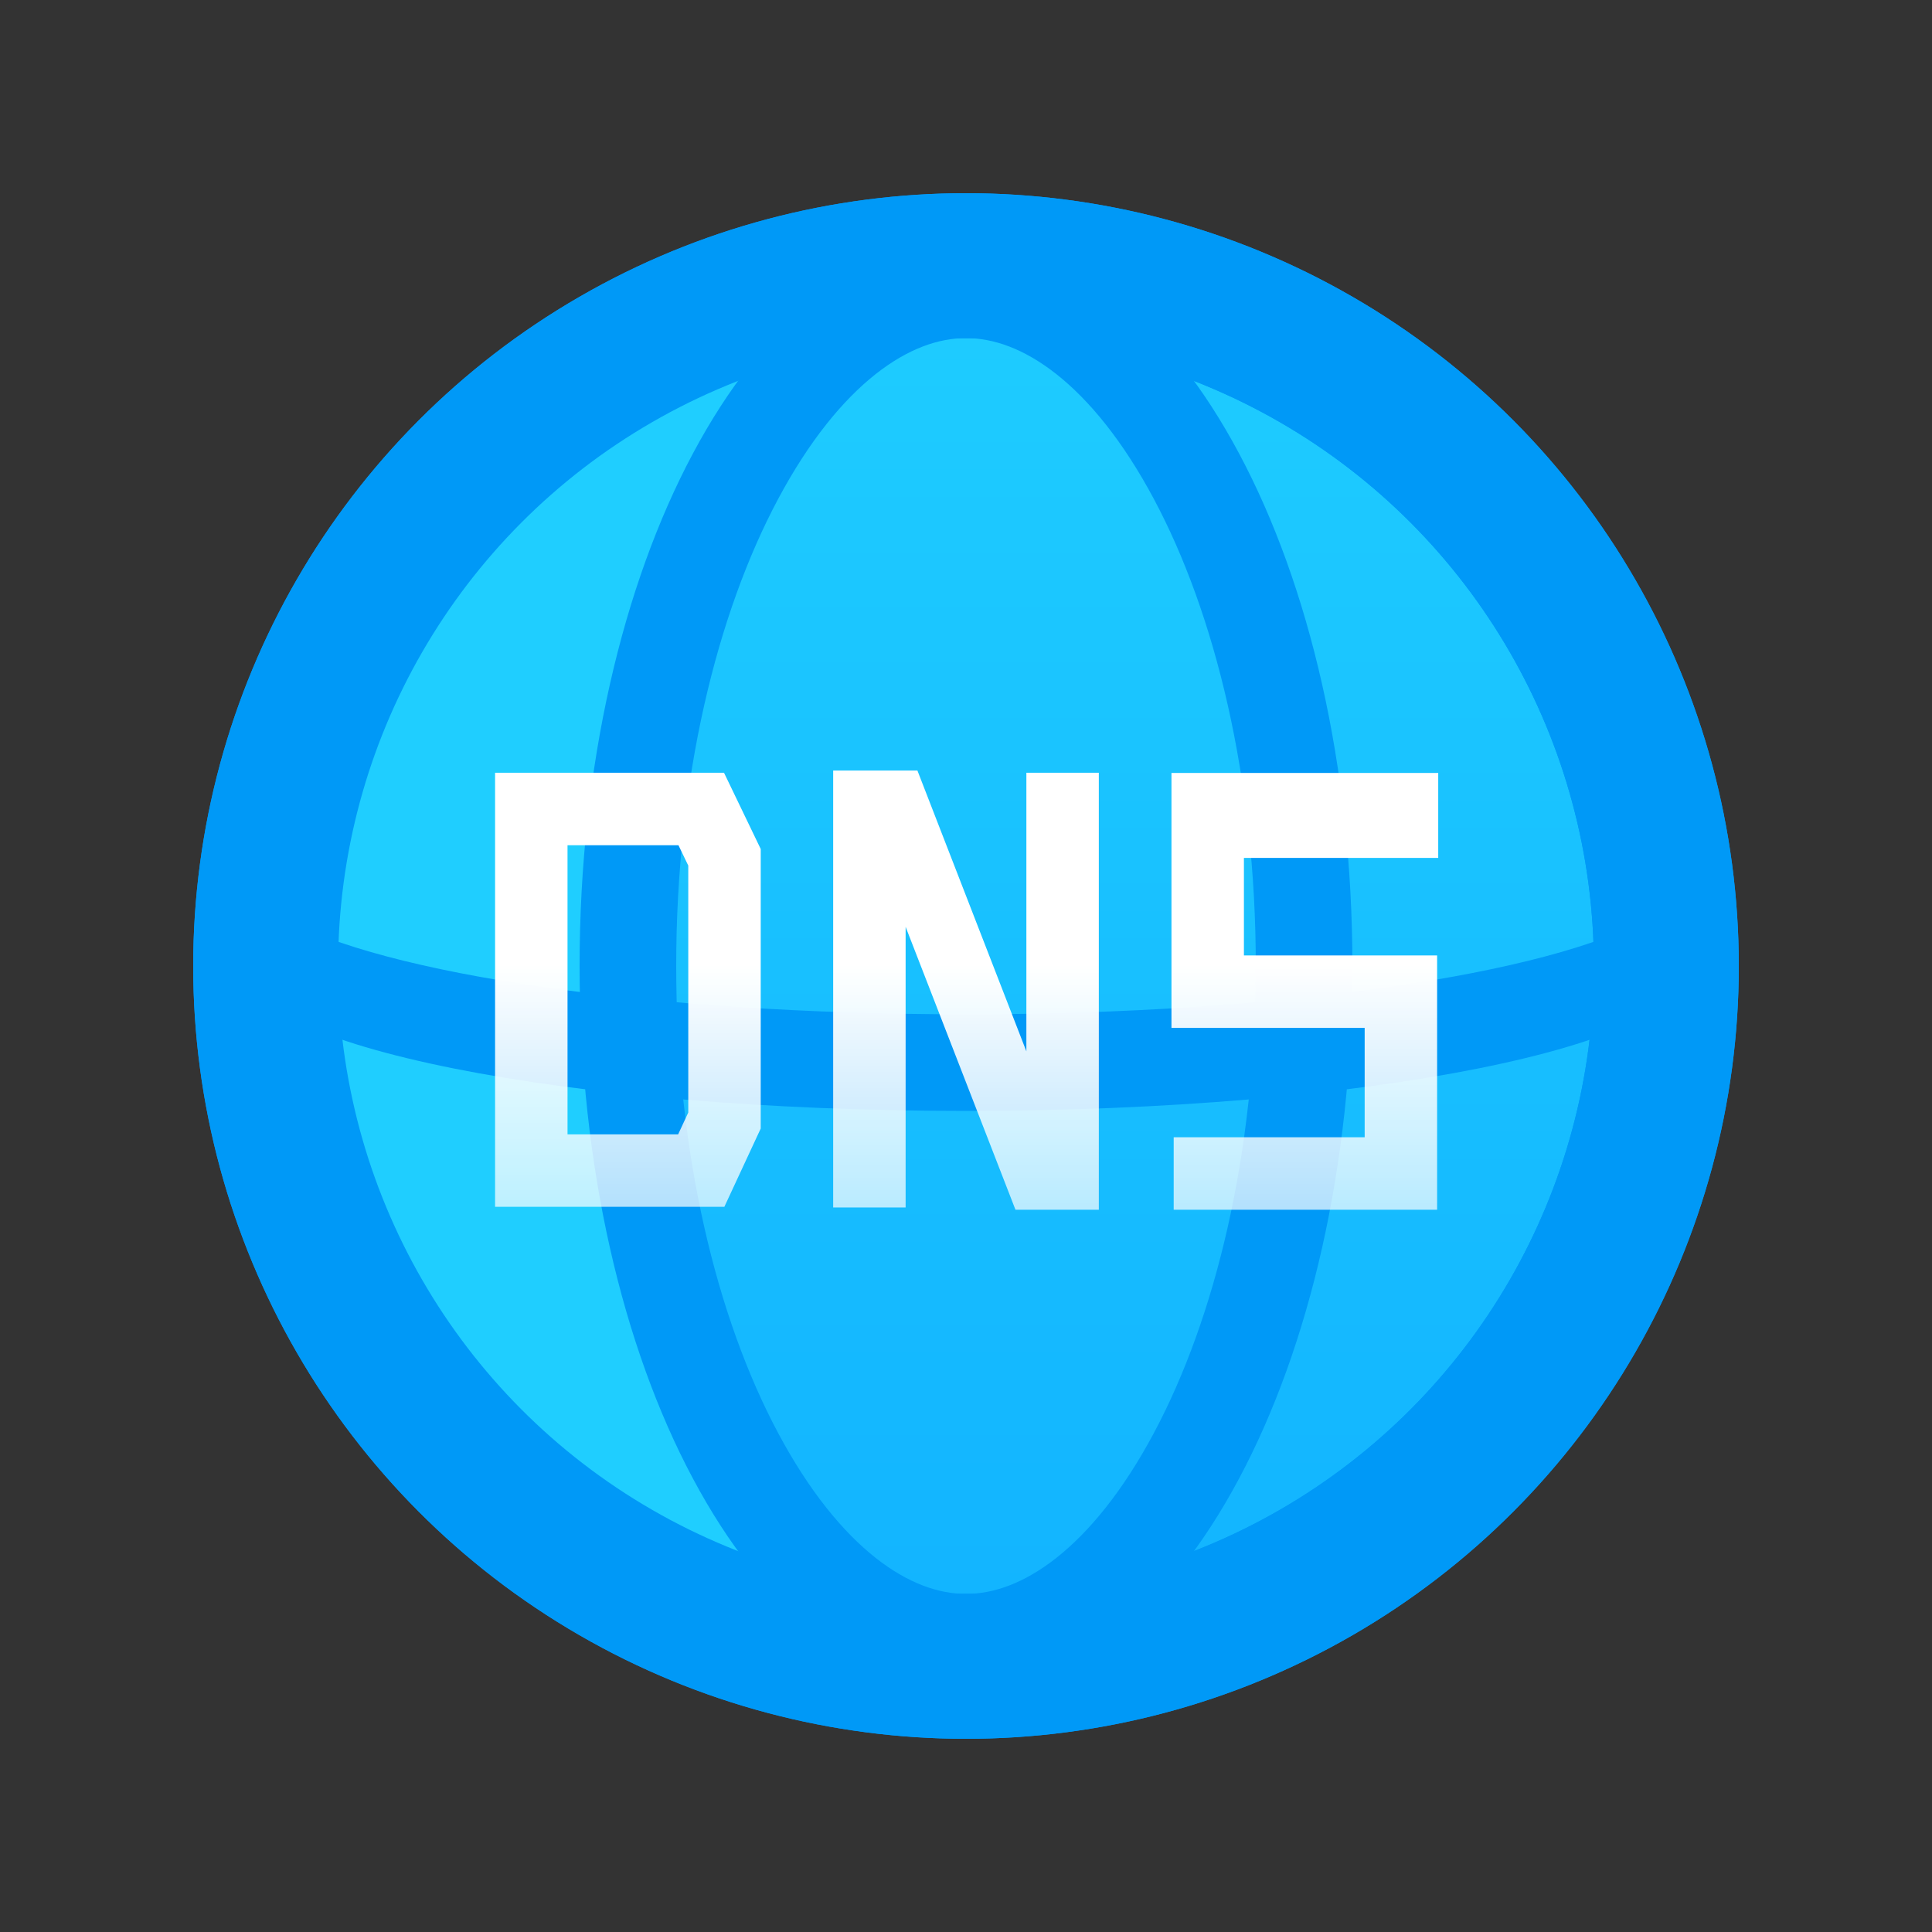 <svg width="40" height="40" viewBox="0 0 40 40" fill="none" xmlns="http://www.w3.org/2000/svg">
<rect x="0" y="0" width="40" height="40" fill="#333333" stroke="none"/>
<circle cx="20" cy="20" r="14.5" fill="url(#paint0_linear)" stroke="#0099F7" stroke-width="3"/>
<path d="M8.5 10.5L17 6.5C17 6.5 13.5 15 13 20.5C12.5 26 18.5 35 18.5 35L8.5 28.5C8.5 28.5 5.5 25.5 5.5 20.5C5.5 15.5 8.5 10.5 8.5 10.5Z" fill="#1FCEFF"/>
<circle cx="20" cy="20" r="14.5" stroke="#0099F7" stroke-width="3"/>
<path d="M27 20C27 24.011 26.131 27.593 24.774 30.136C23.395 32.722 21.66 34 20 34C18.34 34 16.605 32.722 15.226 30.136C13.869 27.593 13 24.011 13 20C13 15.989 13.869 12.407 15.226 9.864C16.605 7.278 18.34 6 20 6C21.66 6 23.395 7.278 24.774 9.864C26.131 12.407 27 15.989 27 20Z" stroke="#0099F7" stroke-width="2"/>
<path fill-rule="evenodd" clip-rule="evenodd" d="M34.147 19C32.087 20.165 26.531 21 20 21C13.469 21 7.913 20.165 5.854 19C5.301 19.313 5 19.649 5 20C5 21.657 11.716 23 20 23C28.284 23 35 21.657 35 20C35 19.649 34.699 19.313 34.147 19Z" fill="#0099F7"/>
<path fill-rule="evenodd" clip-rule="evenodd" d="M17.25 15.953H18.994L21.25 21.767V15.999H22.75V25.046H21.024L18.75 19.189V24.999H17.25V15.953ZM24.254 16.003H29.777V17.762H25.754V19.781L29.754 19.781V25.046L24.3 25.046V23.546L28.254 23.546V21.281L24.254 21.281V16.003ZM14.99 15.999H10.25V24.986H14.997L15.75 23.365V17.578L14.99 15.999ZM11.75 23.486V17.5H14.047L14.25 17.921V23.034L14.04 23.486H11.75Z" fill="url(#paint1_linear)"/>
<defs>
<linearGradient id="paint0_linear" x1="20" y1="4" x2="20" y2="36" gradientUnits="userSpaceOnUse">
<stop stop-color="#1FCEFF"/>
<stop offset="1" stop-color="#11B2FF"/>
</linearGradient>
<linearGradient id="paint1_linear" x1="20.014" y1="15.953" x2="20.014" y2="25.046" gradientUnits="userSpaceOnUse">
<stop offset="0.442" stop-color="white"/>
<stop offset="1" stop-color="white" stop-opacity="0.7"/>
</linearGradient>
</defs>
</svg>
